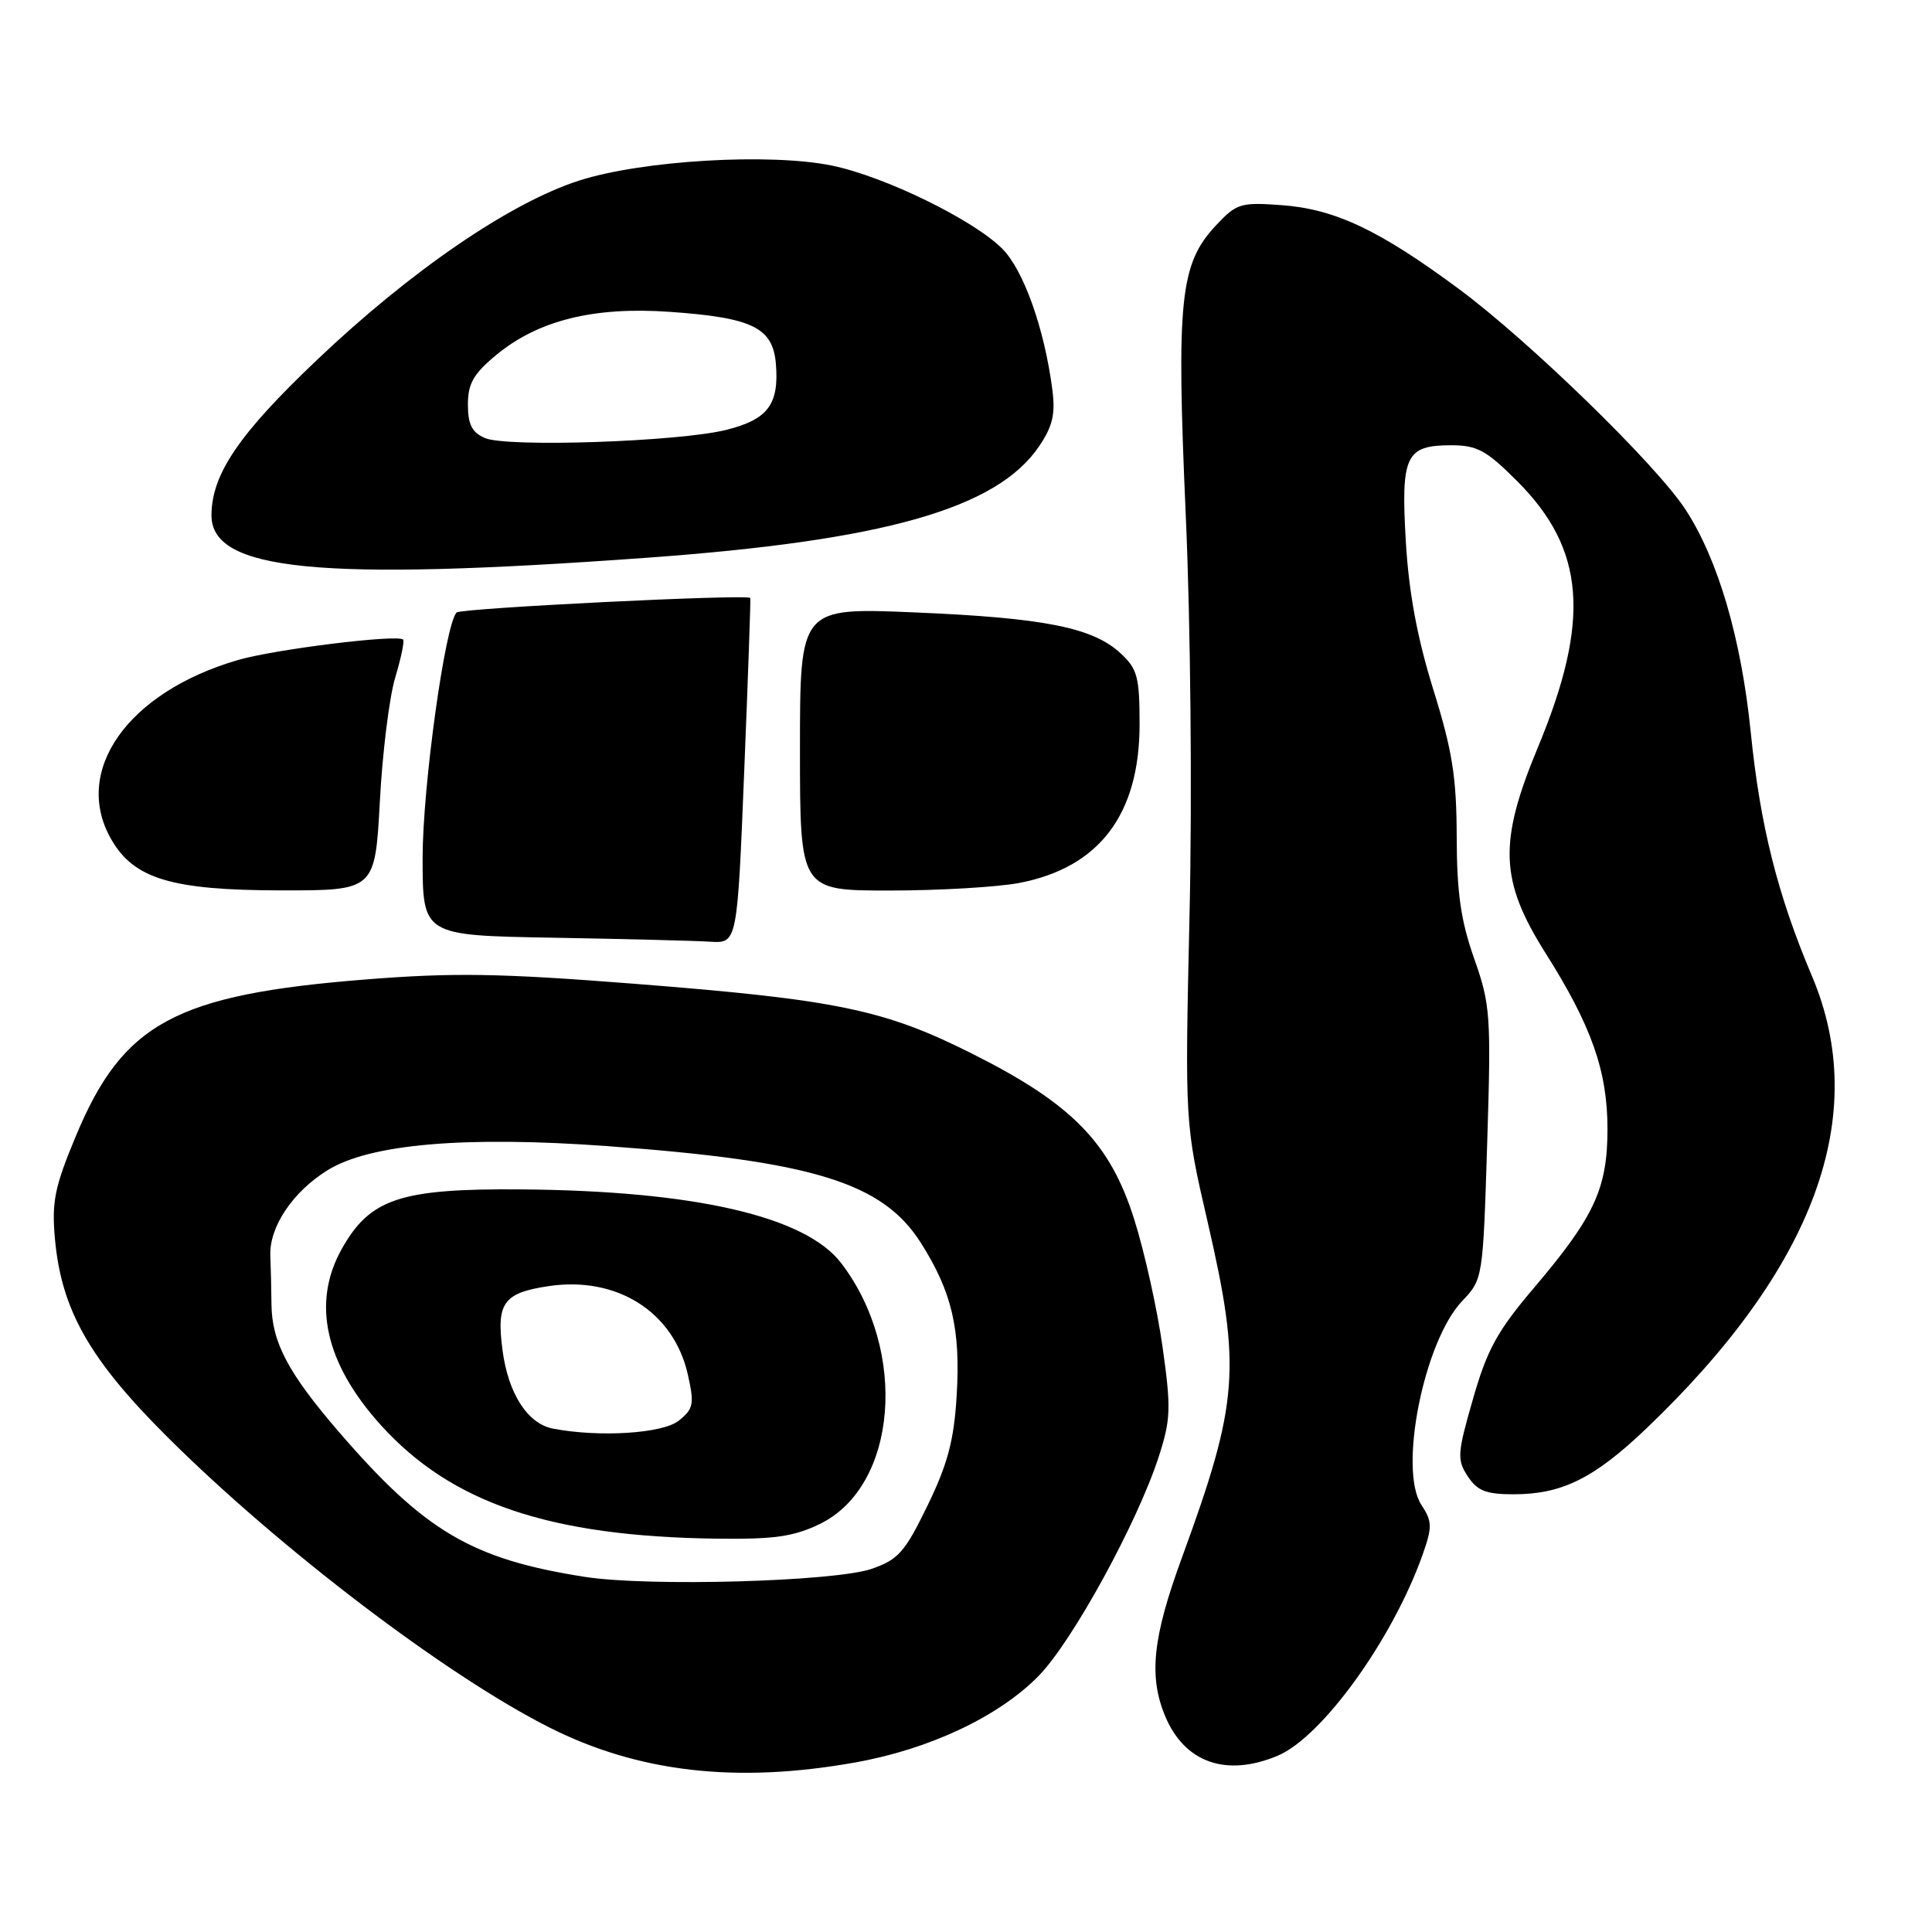 <?xml version="1.0" encoding="UTF-8" standalone="no"?>
<!DOCTYPE svg PUBLIC "-//W3C//DTD SVG 1.1//EN" "http://www.w3.org/Graphics/SVG/1.1/DTD/svg11.dtd" >
<svg xmlns="http://www.w3.org/2000/svg" xmlns:xlink="http://www.w3.org/1999/xlink" version="1.1" viewBox="0 0 256 256">
 <g >
 <path fill="currentColor"
d=" M 113.29 233.54 C 123.18 231.78 132.35 227.45 137.62 222.07 C 142.09 217.51 150.69 201.81 153.54 193.02 C 155.13 188.10 155.19 186.61 154.05 178.52 C 153.36 173.56 151.67 165.94 150.30 161.60 C 147.10 151.43 142.08 146.28 128.86 139.64 C 117.14 133.75 110.90 132.46 84.00 130.35 C 66.22 128.96 60.08 128.86 48.50 129.78 C 23.25 131.78 16.29 135.54 10.04 150.56 C 7.23 157.30 6.84 159.26 7.28 164.16 C 8.14 173.60 11.87 180.16 22.27 190.50 C 37.15 205.29 59.14 222.01 72.78 228.89 C 84.58 234.85 97.59 236.34 113.29 233.54 Z  M 169.28 232.65 C 175.19 230.18 184.55 217.18 188.52 205.96 C 189.80 202.31 189.78 201.60 188.34 199.40 C 185.28 194.73 188.68 177.73 193.74 172.40 C 196.49 169.51 196.50 169.44 197.06 151.50 C 197.59 134.51 197.49 133.13 195.33 127.00 C 193.56 121.98 193.04 118.31 193.02 110.87 C 193.00 102.97 192.45 99.48 189.92 91.37 C 187.79 84.51 186.68 78.54 186.28 71.78 C 185.61 60.37 186.26 59.00 192.27 59.00 C 195.73 59.00 196.94 59.66 201.03 63.75 C 210.06 72.78 210.79 82.14 203.79 99.00 C 198.53 111.64 198.72 116.68 204.81 126.32 C 210.89 135.94 213.00 141.94 213.00 149.58 C 213.00 157.49 211.28 161.20 203.24 170.67 C 198.41 176.35 197.05 178.83 195.18 185.36 C 193.10 192.60 193.04 193.42 194.48 195.61 C 195.75 197.54 196.91 198.00 200.56 198.00 C 206.96 198.00 211.20 195.90 218.09 189.34 C 240.49 167.96 247.90 147.79 240.10 129.35 C 235.53 118.55 233.23 109.41 231.98 97.00 C 230.72 84.60 227.66 74.14 223.34 67.52 C 219.48 61.59 202.69 45.25 193.35 38.32 C 182.77 30.48 176.88 27.69 169.78 27.18 C 164.38 26.79 163.85 26.95 161.09 29.90 C 156.35 34.98 155.86 39.72 157.12 68.29 C 157.76 82.66 157.98 105.40 157.62 121.18 C 157.00 148.85 157.00 148.85 160.00 161.84 C 164.49 181.28 164.15 185.80 156.62 206.37 C 152.73 216.97 152.19 222.12 154.39 227.40 C 156.97 233.56 162.47 235.50 169.28 232.65 Z  M 98.61 102.25 C 99.12 89.74 99.48 79.38 99.42 79.24 C 99.19 78.69 61.09 80.58 60.50 81.16 C 58.99 82.68 56.00 104.23 56.00 113.65 C 56.00 123.95 56.00 123.95 73.25 124.25 C 82.74 124.42 92.12 124.65 94.09 124.78 C 97.69 125.00 97.69 125.00 98.61 102.25 Z  M 50.33 106.23 C 50.67 99.75 51.59 92.35 52.37 89.78 C 53.14 87.21 53.61 84.95 53.42 84.75 C 52.69 84.02 36.37 86.04 31.52 87.46 C 16.90 91.72 9.53 102.17 14.75 111.23 C 17.75 116.45 22.73 117.95 37.10 117.98 C 49.69 118.00 49.69 118.00 50.33 106.23 Z  M 135.03 117.00 C 145.64 114.98 151.00 107.93 151.00 95.99 C 151.00 89.70 150.72 88.64 148.48 86.56 C 144.79 83.15 138.37 81.87 121.25 81.15 C 106.00 80.50 106.00 80.50 106.00 99.25 C 106.00 118.00 106.00 118.00 117.86 118.00 C 124.39 118.00 132.11 117.55 135.03 117.00 Z  M 85.50 73.92 C 117.18 71.64 132.12 67.40 137.71 59.10 C 139.49 56.47 139.86 54.84 139.44 51.62 C 138.39 43.53 135.63 35.78 132.79 32.94 C 128.95 29.11 117.28 23.41 110.28 21.95 C 102.06 20.25 85.14 21.24 76.76 23.92 C 67.63 26.84 54.44 35.86 41.95 47.74 C 31.66 57.52 28.07 62.81 28.02 68.23 C 27.96 75.64 42.20 77.05 85.50 73.92 Z  M 77.54 208.95 C 62.54 206.61 56.30 202.94 44.90 189.73 C 38.16 181.91 36.01 177.83 35.97 172.78 C 35.96 170.98 35.89 168.09 35.82 166.36 C 35.68 162.56 38.80 157.90 43.42 155.05 C 49.03 151.58 61.61 150.50 80.40 151.86 C 107.71 153.85 116.94 156.69 122.01 164.67 C 126.15 171.20 127.30 176.14 126.76 185.00 C 126.40 190.88 125.57 194.01 122.90 199.50 C 119.90 205.67 119.03 206.66 115.50 207.88 C 110.60 209.57 85.98 210.26 77.54 208.95 Z  M 108.62 201.94 C 118.90 196.96 120.38 179.05 111.47 167.38 C 106.73 161.16 92.04 157.78 69.00 157.60 C 53.04 157.48 49.02 158.82 45.28 165.50 C 41.29 172.62 43.07 180.64 50.45 188.82 C 59.81 199.18 72.85 203.59 94.93 203.88 C 102.59 203.98 105.17 203.61 108.62 201.94 Z  M 64.25 58.04 C 62.54 57.30 62.00 56.24 62.00 53.61 C 62.00 50.83 62.74 49.53 65.75 47.04 C 71.29 42.45 78.67 40.61 88.73 41.32 C 99.71 42.09 102.41 43.41 102.81 48.21 C 103.25 53.57 101.76 55.57 96.28 56.95 C 90.04 58.53 67.16 59.31 64.25 58.04 Z  M 73.27 189.30 C 69.91 188.65 67.35 184.67 66.59 178.94 C 65.75 172.64 66.69 171.32 72.68 170.42 C 81.75 169.06 89.28 173.84 91.14 182.13 C 92.02 186.04 91.90 186.67 89.95 188.24 C 87.84 189.95 79.41 190.48 73.27 189.30 Z "/>
</g>
</svg>